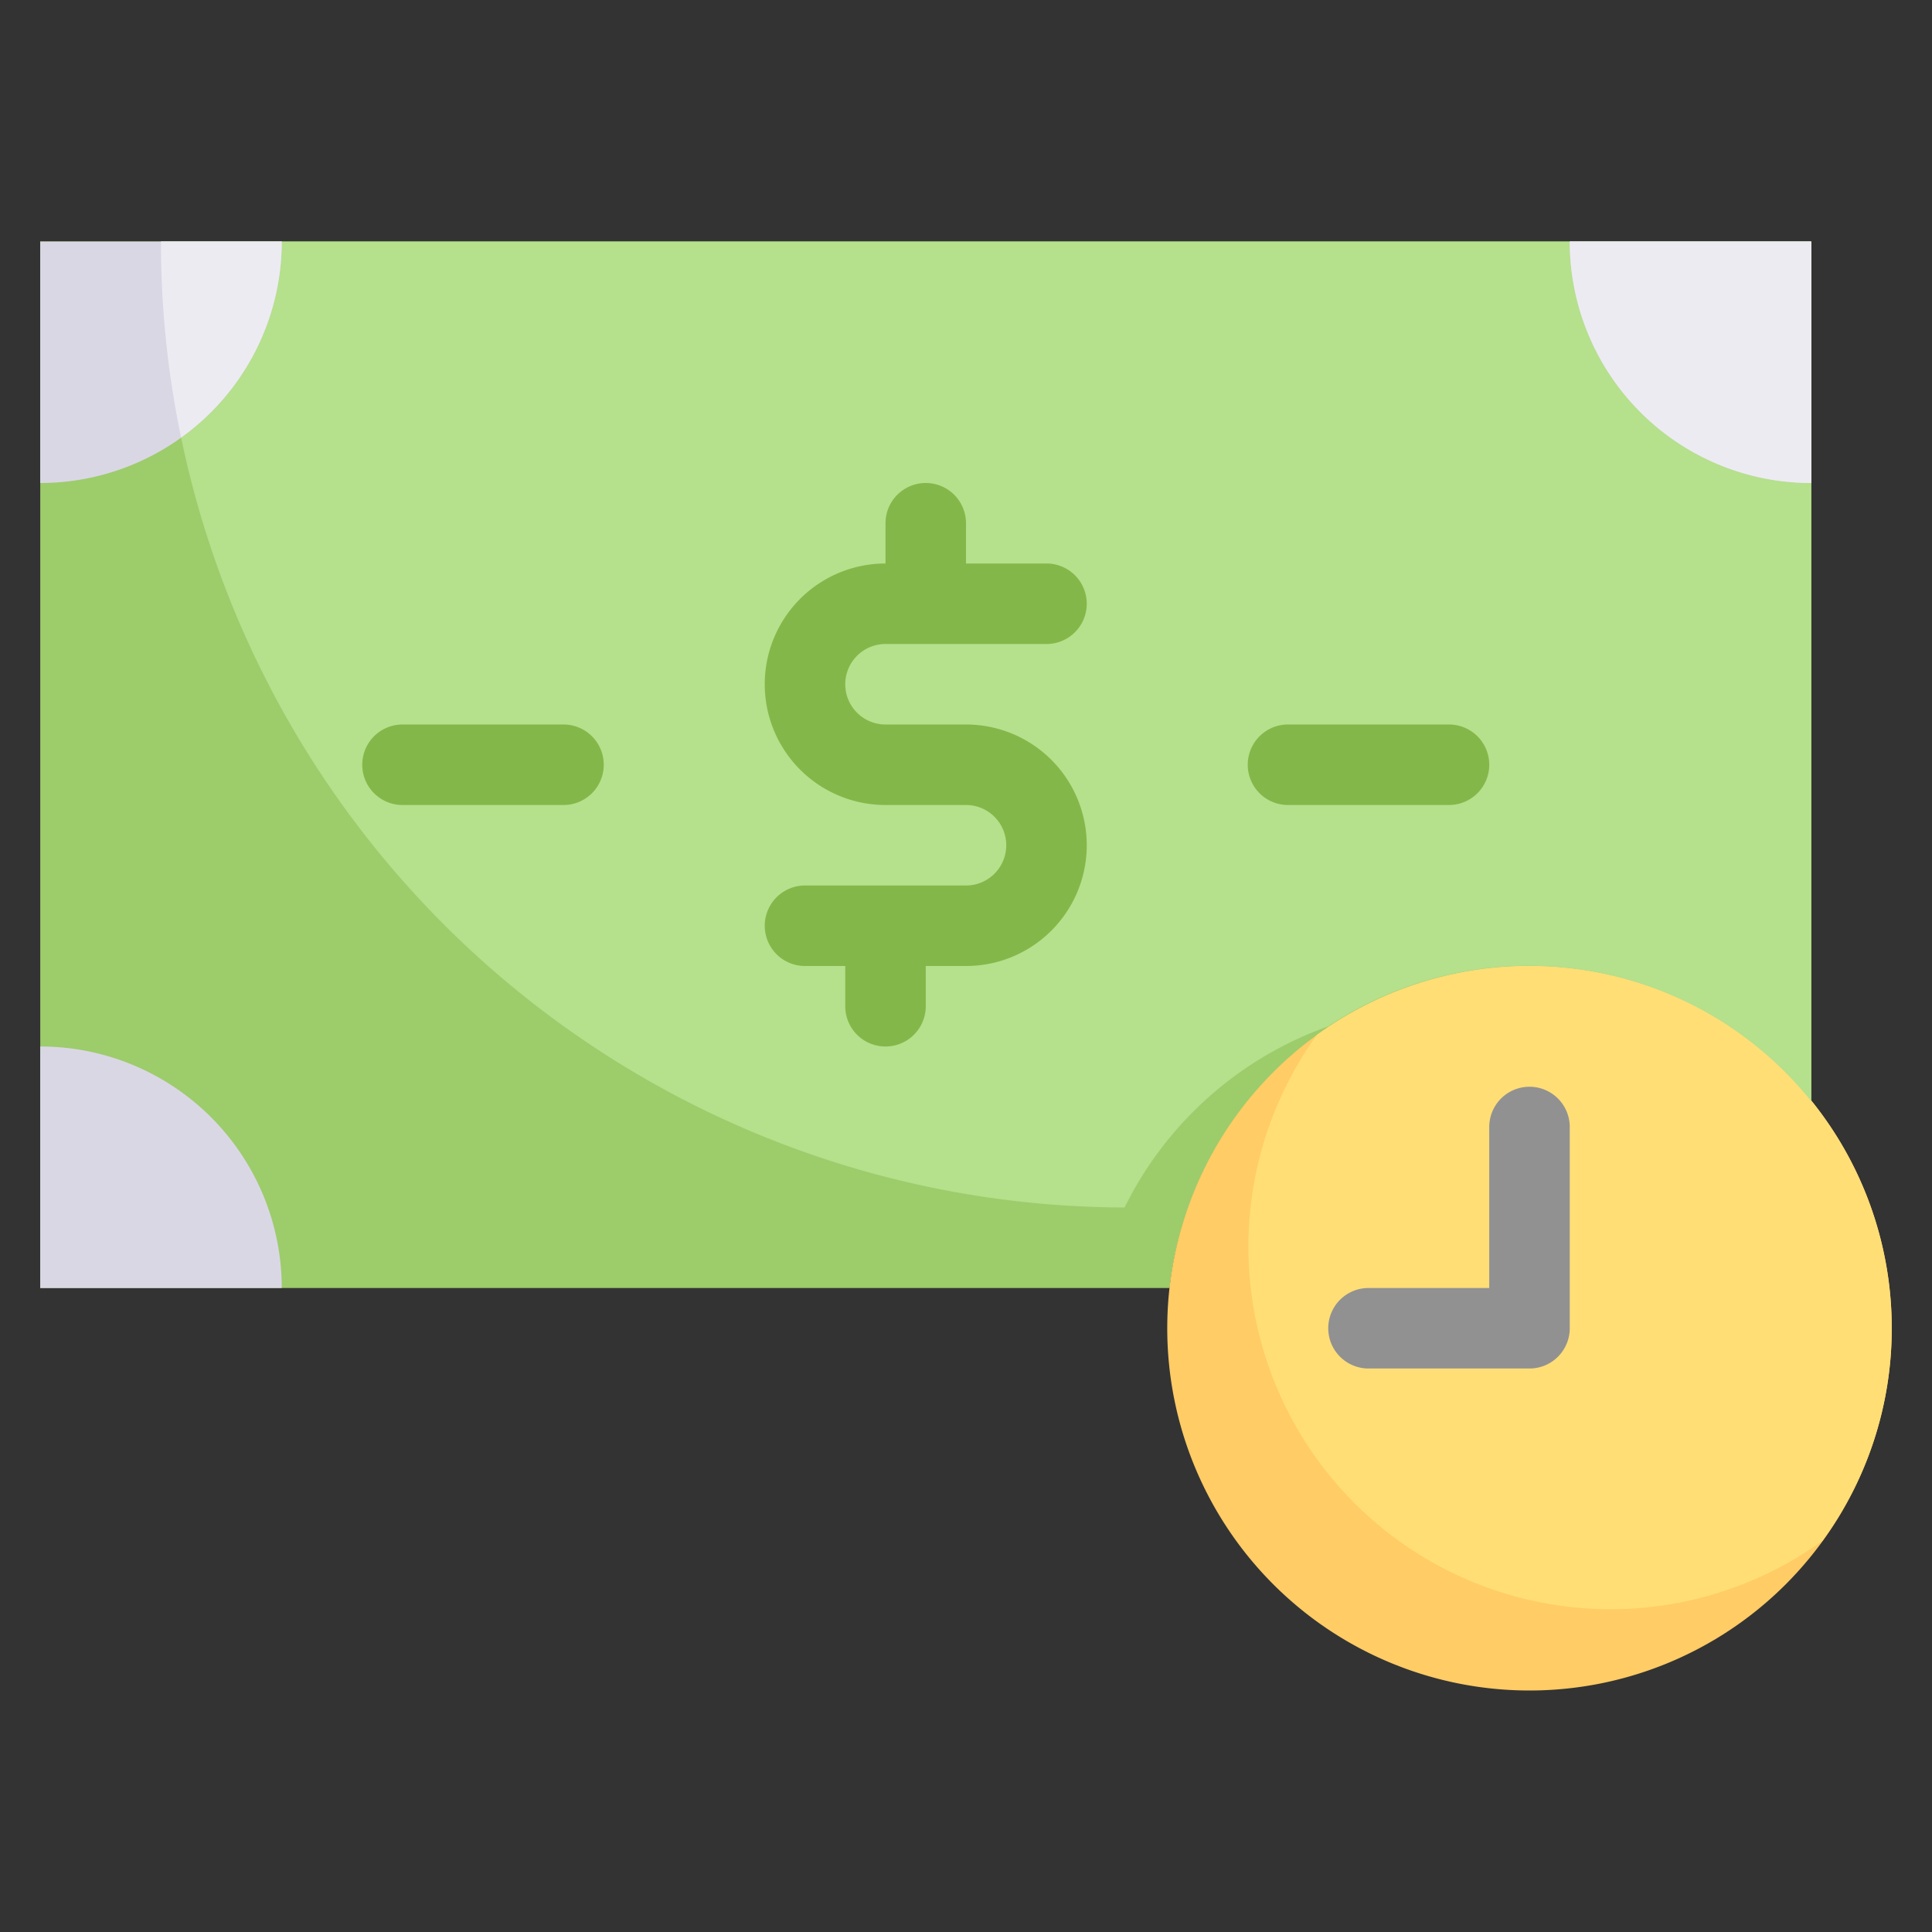 <svg xmlns="http://www.w3.org/2000/svg" viewBox="0 0 48 48"><rect x="0" y="0" width="48" height="48" fill="#333333" stroke="none"/><defs><style>.cls-1{fill:#9dcc6b;}.cls-2{fill:#fc6;}.cls-3{fill:#ffde76;}.cls-4{fill:#b5e08c;}.cls-5{fill:#84b749;}.cls-6{fill:#dad7e5;}.cls-7{fill:#edebf2;}.cls-8{fill:#919191;}</style></defs><title>Pay later</title><g id="Pay_later" data-name="Pay later"><path class="cls-1" d="M45,6V27.36A9,9,0,0,0,29.06,32H1V6Z"/><path class="cls-2" d="M47,33a9,9,0,1,1-9-9A9,9,0,0,1,47,33Z"/><path class="cls-3" d="M47,33a8.94,8.94,0,0,1-1.72,5.28A9,9,0,0,1,32.72,25.71,9,9,0,0,1,47,33Z"/><path class="cls-4" d="M45,6V27.36A9,9,0,0,0,33,25.5,9,9,0,0,0,27.94,30,24,24,0,0,1,4,6Z"/><path class="cls-5" d="M22,16h4a1,1,0,0,0,0-2H24V13a1,1,0,0,0-2,0v1a3,3,0,0,0,0,6h2a1,1,0,0,1,0,2H20a1,1,0,0,0,0,2h1v1a1,1,0,0,0,2,0V24h1a3,3,0,0,0,0-6H22A1,1,0,0,1,22,16Z"/><path class="cls-5" d="M14,18H10a1,1,0,0,0,0,2h4A1,1,0,0,0,14,18Z"/><path class="cls-5" d="M36,18H32a1,1,0,0,0,0,2h4A1,1,0,0,0,36,18Z"/><path class="cls-6" d="M7,6a6,6,0,0,1-6,6V6Z"/><path class="cls-7" d="M7,6a6,6,0,0,1-2.5,4.87A23.66,23.66,0,0,1,4,6Z"/><path class="cls-6" d="M45,6v6a6,6,0,0,1-6-6Z"/><path class="cls-7" d="M45,6v6a6,6,0,0,1-6-6Z"/><path class="cls-6" d="M7,32H1V26A6,6,0,0,1,7,32Z"/><path class="cls-8" d="M38,34H34a1,1,0,0,1,0-2h3V28a1,1,0,0,1,2,0v5A1,1,0,0,1,38,34Z"/></g></svg>